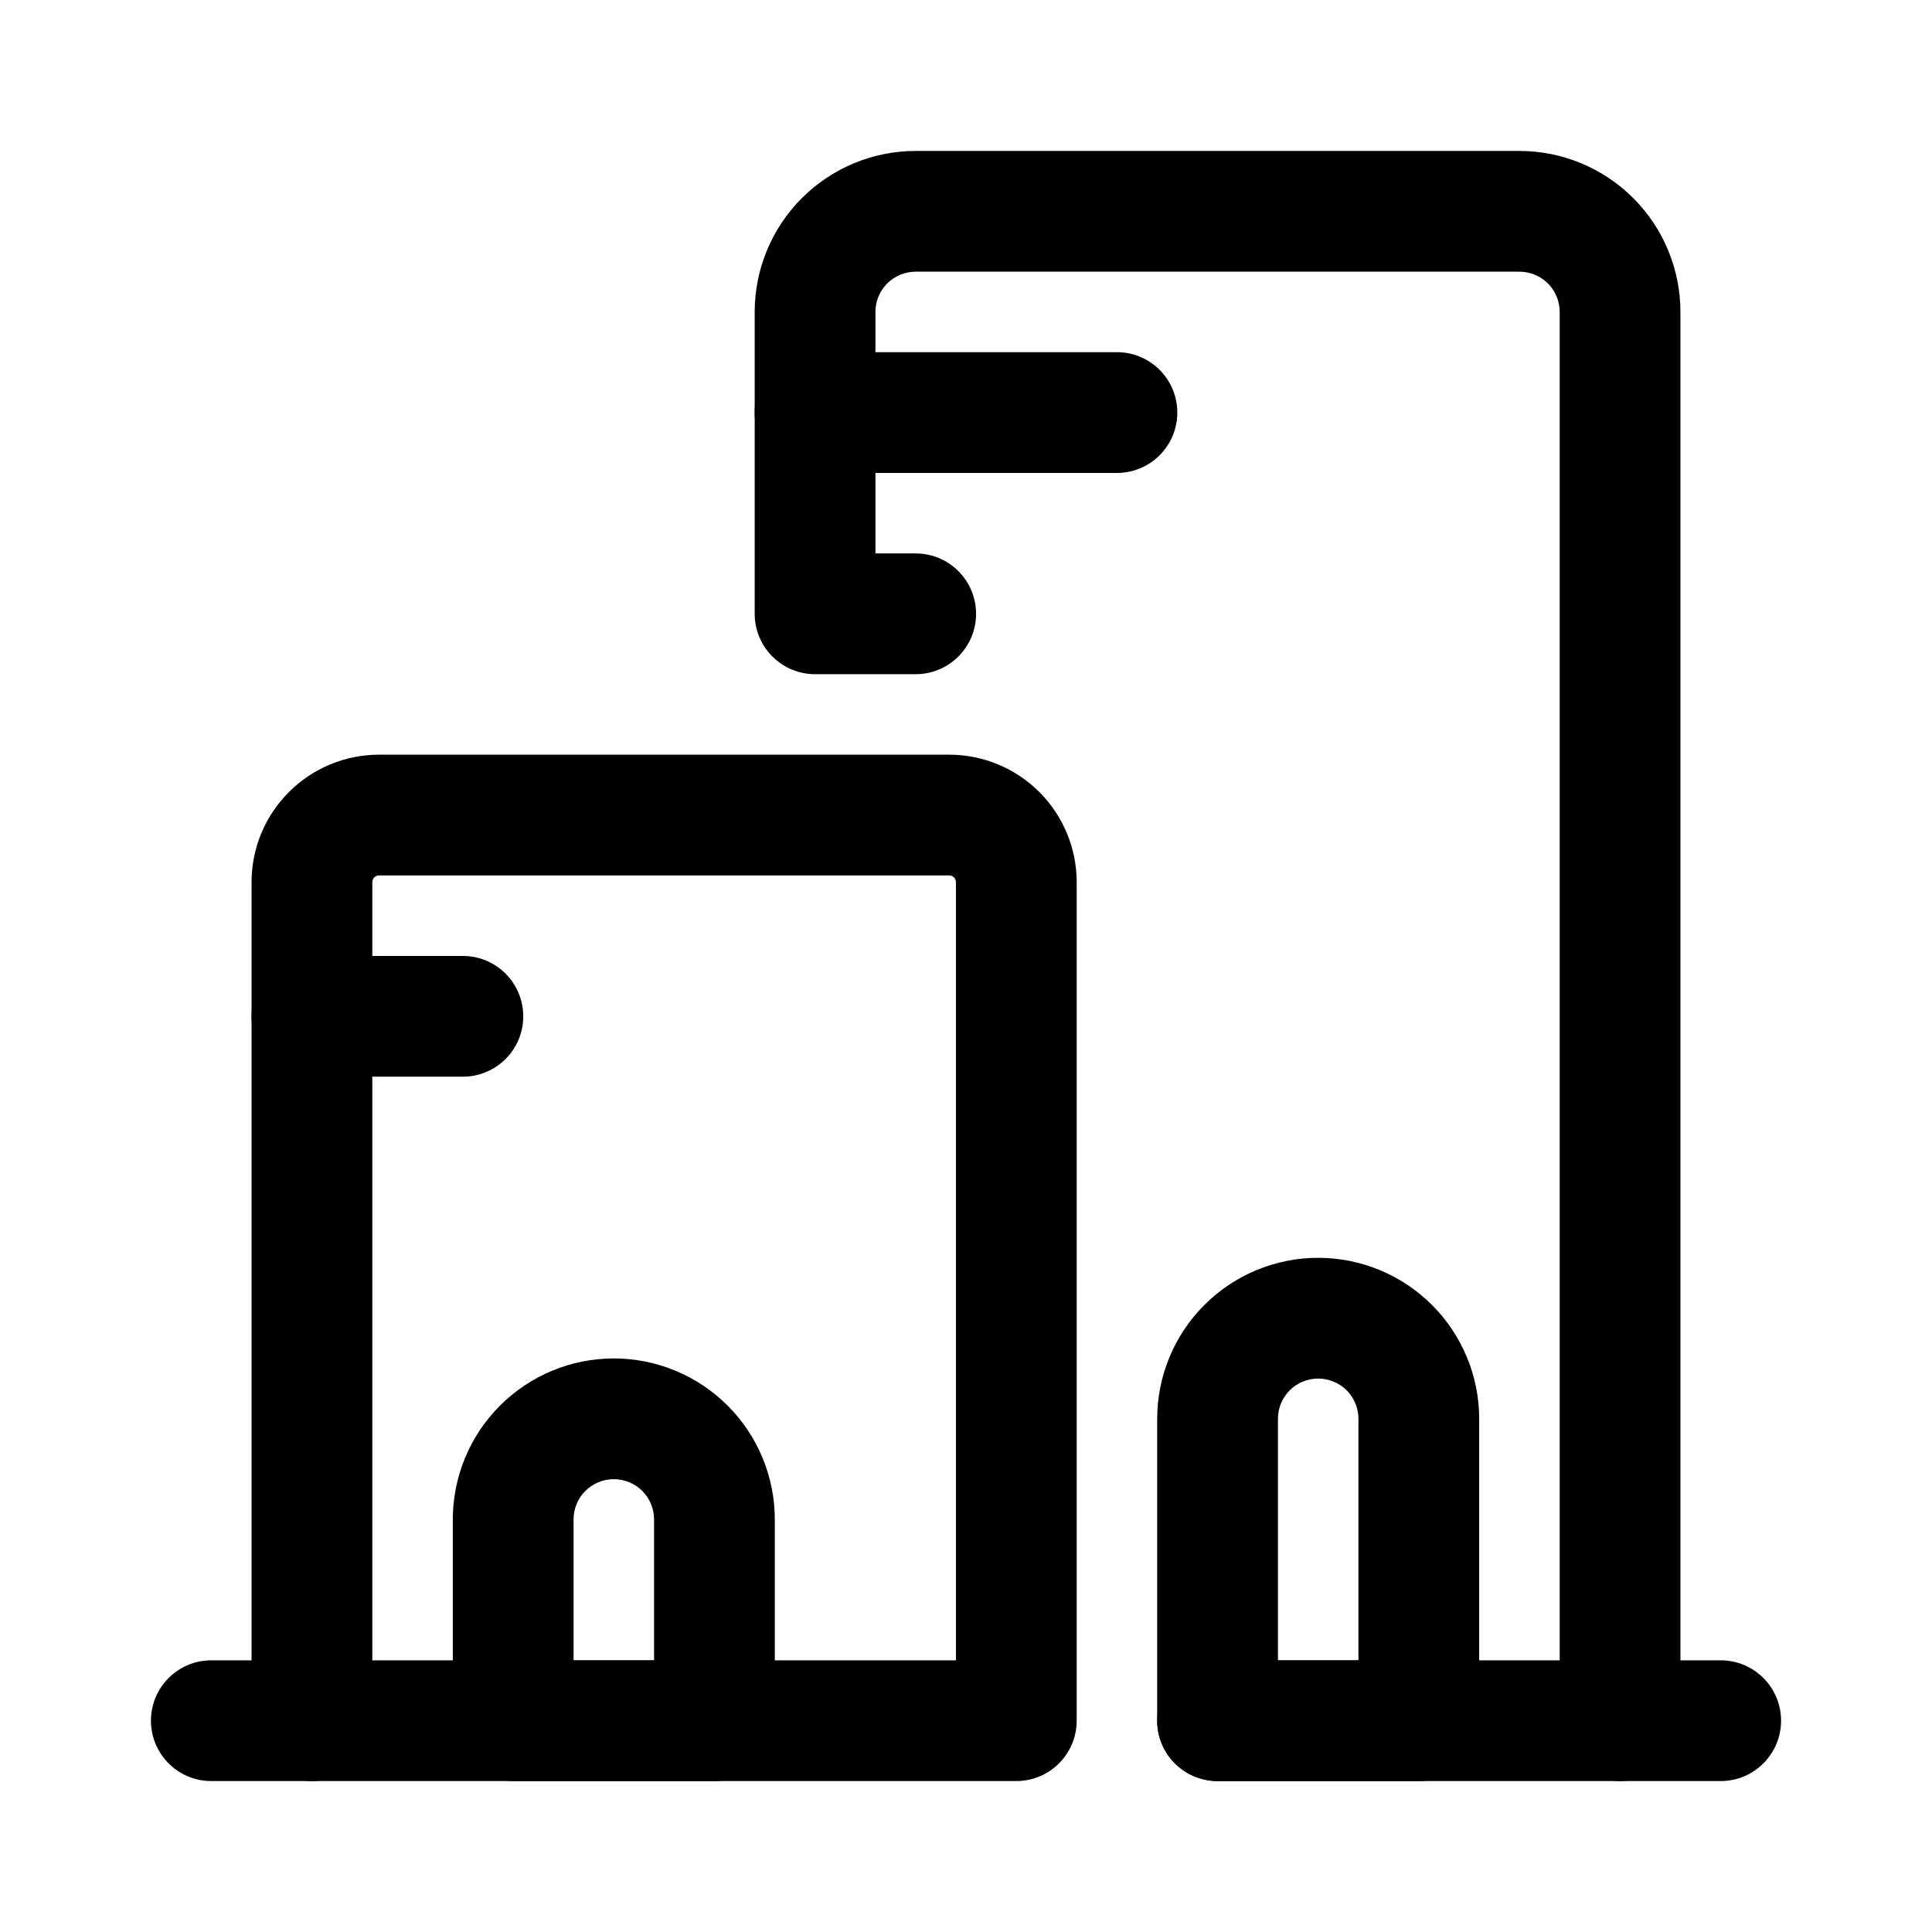 <svg width="24" height="24" viewBox="0 0 24 24" fill="none" xmlns="http://www.w3.org/2000/svg">
<path fill-rule="evenodd" clip-rule="evenodd" d="M4.708 10.875C4.686 10.875 4.665 10.884 4.649 10.899C4.634 10.915 4.625 10.936 4.625 10.958V20.625H11.875V10.958C11.875 10.936 11.866 10.915 11.851 10.899C11.835 10.884 11.814 10.875 11.792 10.875H4.708ZM4.708 9.375H11.792C12.212 9.375 12.614 9.542 12.911 9.839C13.208 10.136 13.375 10.538 13.375 10.958V21.375C13.375 21.789 13.039 22.125 12.625 22.125H3.875C3.461 22.125 3.125 21.789 3.125 21.375V10.958C3.125 10.538 3.292 10.136 3.589 9.839C3.886 9.542 4.288 9.375 4.708 9.375Z" fill="black"/>
<path fill-rule="evenodd" clip-rule="evenodd" d="M9.961 2.461C10.336 2.086 10.845 1.875 11.375 1.875H18.875C19.405 1.875 19.914 2.086 20.289 2.461C20.664 2.836 20.875 3.345 20.875 3.875V21.375C20.875 21.789 20.539 22.125 20.125 22.125H15.125C14.711 22.125 14.375 21.789 14.375 21.375C14.375 20.961 14.711 20.625 15.125 20.625H19.375V3.875C19.375 3.742 19.322 3.615 19.229 3.521C19.135 3.428 19.008 3.375 18.875 3.375H11.375C11.242 3.375 11.115 3.428 11.021 3.521C10.928 3.615 10.875 3.742 10.875 3.875V6.875H11.375C11.789 6.875 12.125 7.211 12.125 7.625C12.125 8.039 11.789 8.375 11.375 8.375H10.125C9.711 8.375 9.375 8.039 9.375 7.625V3.875C9.375 3.345 9.586 2.836 9.961 2.461Z" fill="black"/>
<path fill-rule="evenodd" clip-rule="evenodd" d="M1.875 21.375C1.875 20.961 2.211 20.625 2.625 20.625H3.875C4.289 20.625 4.625 20.961 4.625 21.375C4.625 21.789 4.289 22.125 3.875 22.125H2.625C2.211 22.125 1.875 21.789 1.875 21.375Z" fill="black"/>
<path fill-rule="evenodd" clip-rule="evenodd" d="M19.375 21.375C19.375 20.961 19.711 20.625 20.125 20.625H21.375C21.789 20.625 22.125 20.961 22.125 21.375C22.125 21.789 21.789 22.125 21.375 22.125H20.125C19.711 22.125 19.375 21.789 19.375 21.375Z" fill="black"/>
<path fill-rule="evenodd" clip-rule="evenodd" d="M9.375 5.125C9.375 4.711 9.711 4.375 10.125 4.375H13.875C14.289 4.375 14.625 4.711 14.625 5.125C14.625 5.539 14.289 5.875 13.875 5.875H10.125C9.711 5.875 9.375 5.539 9.375 5.125Z" fill="black"/>
<path fill-rule="evenodd" clip-rule="evenodd" d="M3.125 12.625C3.125 12.211 3.461 11.875 3.875 11.875H5.75C6.164 11.875 6.5 12.211 6.5 12.625C6.5 13.039 6.164 13.375 5.75 13.375H3.875C3.461 13.375 3.125 13.039 3.125 12.625Z" fill="black"/>
<path fill-rule="evenodd" clip-rule="evenodd" d="M7.625 18.375C7.492 18.375 7.365 18.428 7.271 18.521C7.178 18.615 7.125 18.742 7.125 18.875V20.625H8.125V18.875C8.125 18.742 8.072 18.615 7.979 18.521C7.885 18.428 7.758 18.375 7.625 18.375ZM6.211 17.461C6.586 17.086 7.095 16.875 7.625 16.875C8.155 16.875 8.664 17.086 9.039 17.461C9.414 17.836 9.625 18.345 9.625 18.875V21.375C9.625 21.789 9.289 22.125 8.875 22.125H6.375C5.961 22.125 5.625 21.789 5.625 21.375V18.875C5.625 18.345 5.836 17.836 6.211 17.461Z" fill="black"/>
<path fill-rule="evenodd" clip-rule="evenodd" d="M16.375 17.125C16.242 17.125 16.115 17.178 16.021 17.271C15.928 17.365 15.875 17.492 15.875 17.625V20.625H16.875V17.625C16.875 17.492 16.822 17.365 16.729 17.271C16.635 17.178 16.508 17.125 16.375 17.125ZM14.961 16.211C15.336 15.836 15.845 15.625 16.375 15.625C16.905 15.625 17.414 15.836 17.789 16.211C18.164 16.586 18.375 17.095 18.375 17.625V21.375C18.375 21.789 18.039 22.125 17.625 22.125H15.125C14.711 22.125 14.375 21.789 14.375 21.375V17.625C14.375 17.095 14.586 16.586 14.961 16.211Z" fill="black"/>
</svg>
